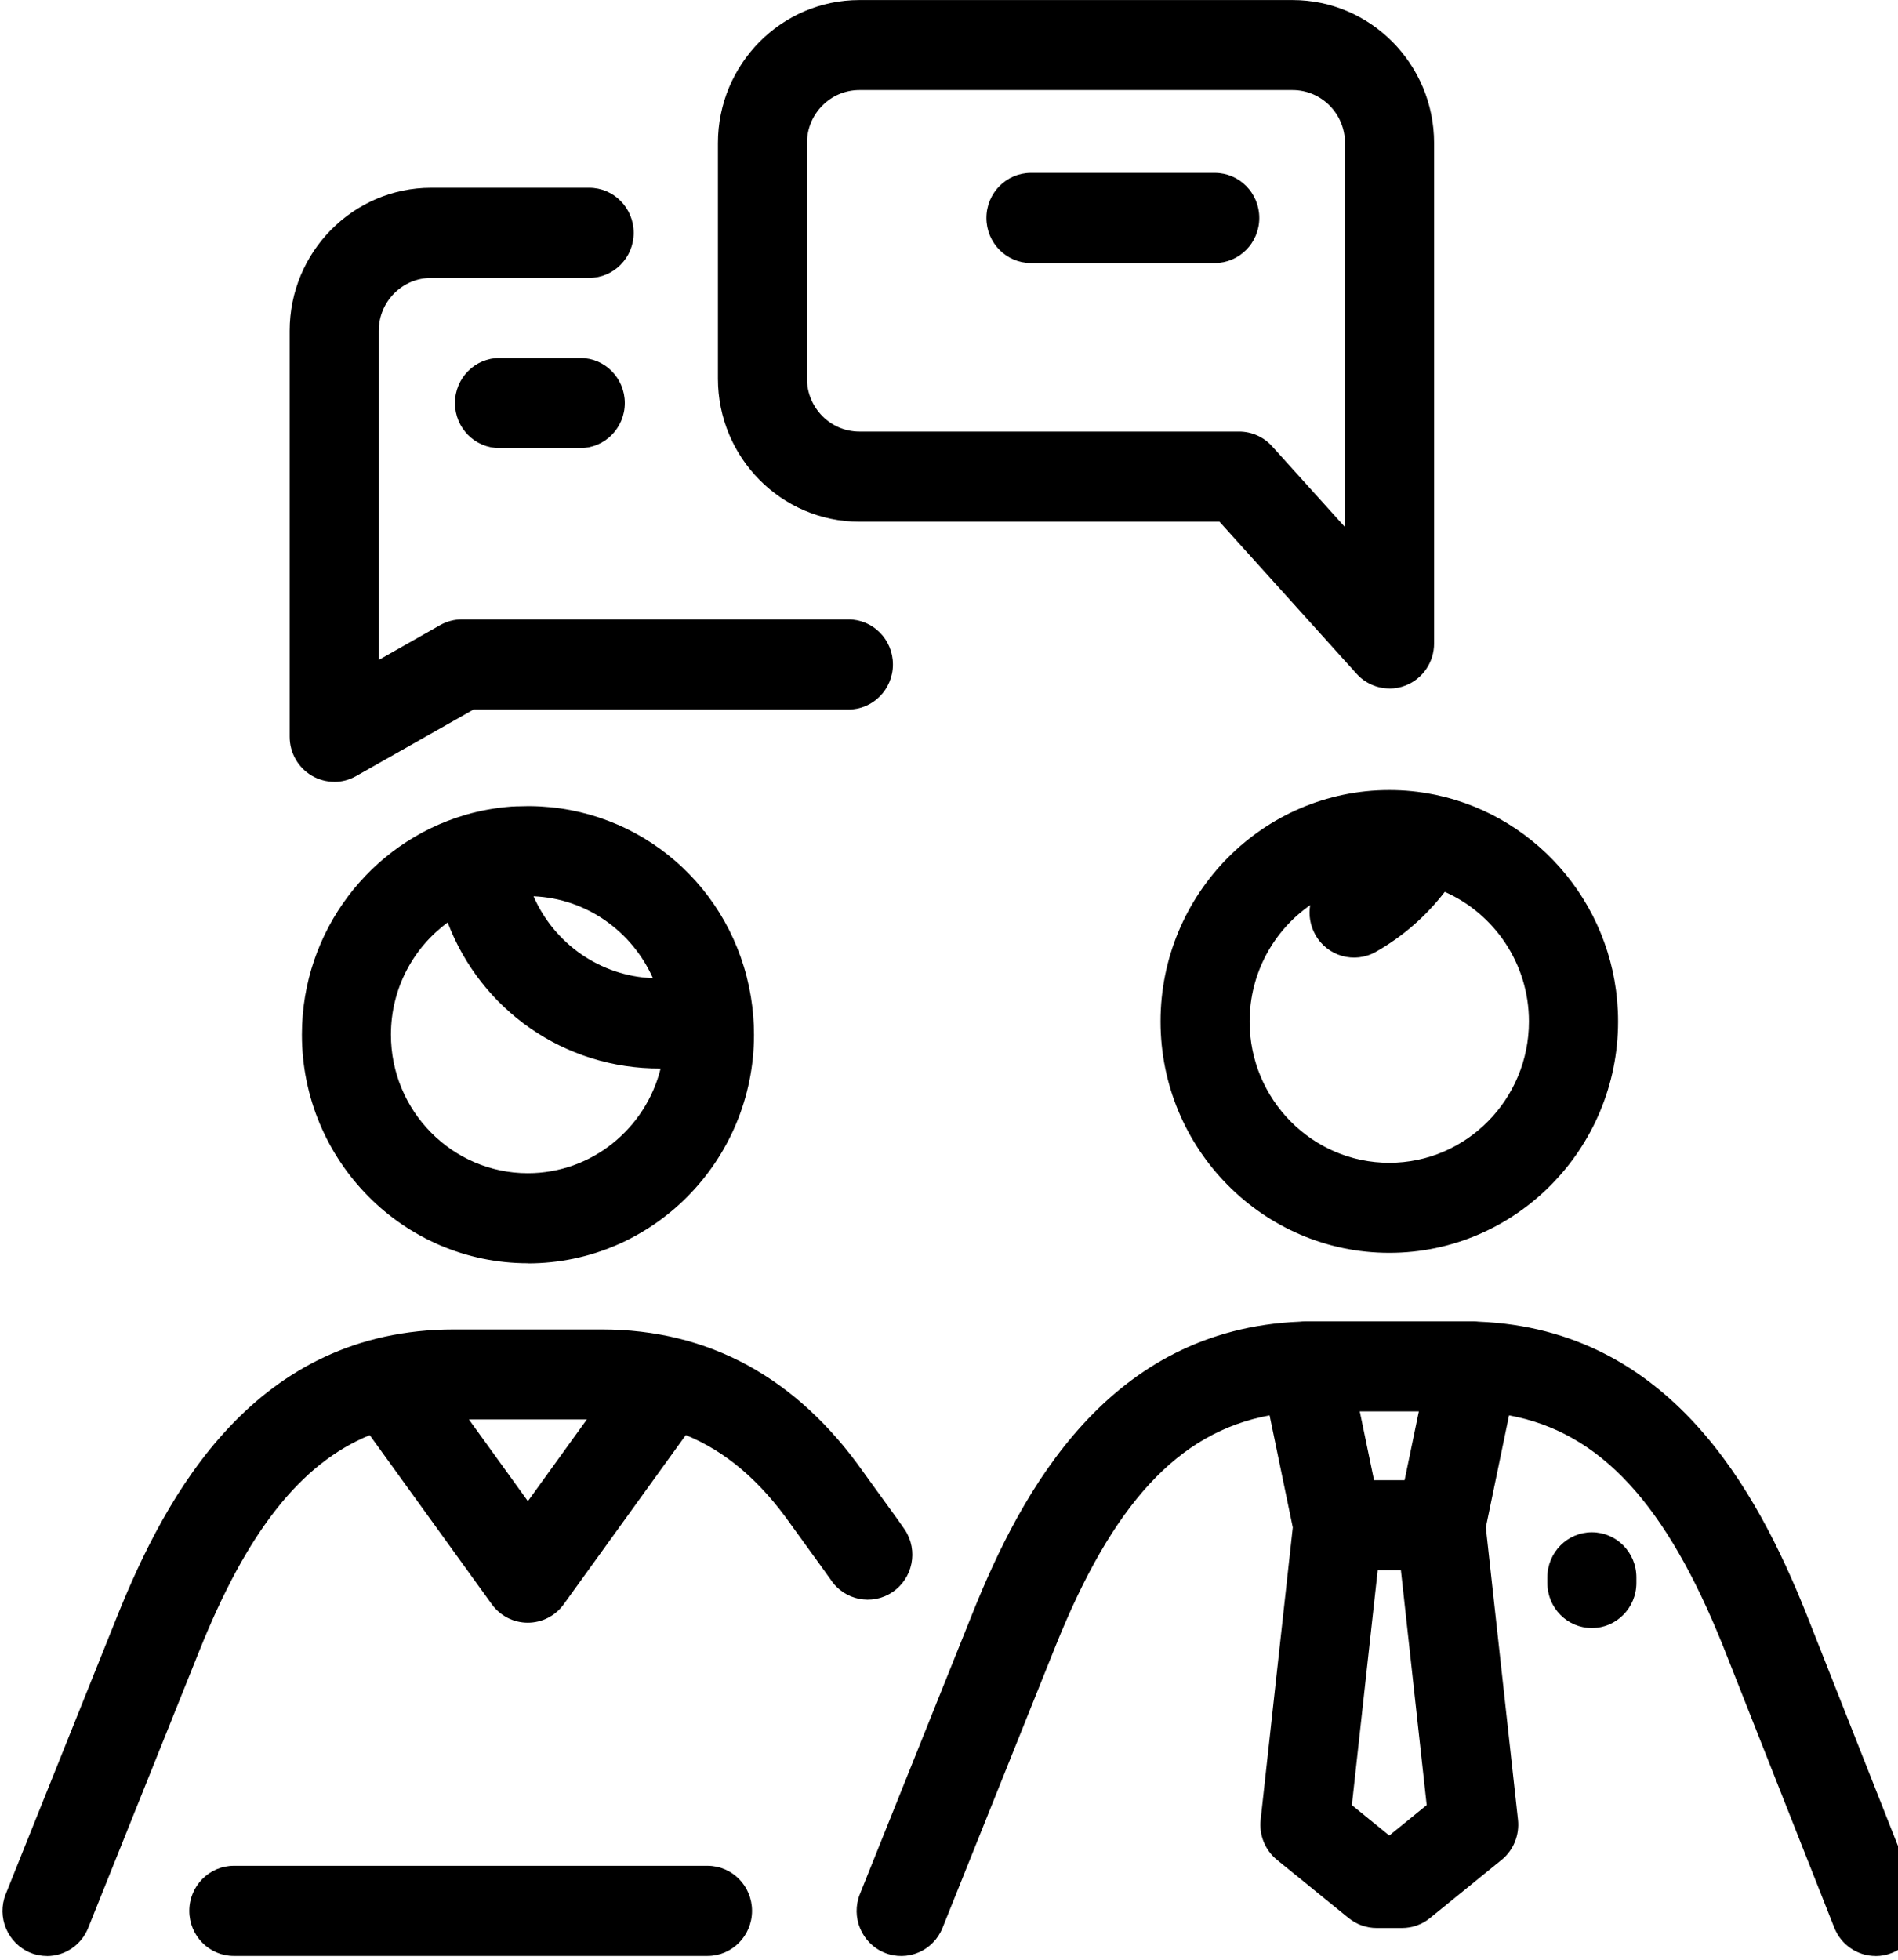 <svg version="1.1" viewBox="0 0 31 32"
    xmlns="http://www.w3.org/2000/svg"
    xmlns:xlink="http://www.w3.org/1999/xlink">
    <title>professor-consultation</title>
    <path d="M30.635 31.939c-0.289 0-0.562-0.175-0.676-0.463l-1.815-4.594c-0.932-2.323-2.005-3.496-3.497-3.771l-0.379 1.83 0.525 4.773c0.027 0.25-0.073 0.497-0.267 0.655l-1.171 0.951c-0.129 0.105-0.29 0.162-0.456 0.162h-0.415c-0.166 0-0.326-0.057-0.456-0.162l-1.171-0.951c-0.194-0.158-0.295-0.405-0.267-0.655l0.525-4.773-0.379-1.83c-1.492 0.275-2.565 1.448-3.499 3.775l-1.843 4.594c-0.151 0.376-0.575 0.558-0.948 0.405s-0.552-0.582-0.401-0.958l1.843-4.594c0.8-1.992 2.218-4.624 5.341-4.752 0.028-0.003 0.056-0.005 0.084-0.005h2.757c0.028 0 0.056 0.002 0.084 0.005 3.123 0.128 4.541 2.76 5.341 4.752l1.816 4.598c0.149 0.377-0.032 0.805-0.406 0.956-0.088 0.036-0.18 0.053-0.27 0.053zM22.080 29.475l0.611 0.497 0.611-0.497-0.421-3.834h-0.379l-0.422 3.834zM22.441 24.17h0.5l0.233-1.123h-0.965l0.233 1.123zM0.768 31.939c-0.091 0-0.184-0.017-0.273-0.054-0.372-0.153-0.552-0.582-0.401-0.958l1.816-4.526c0.809-2.015 2.259-4.693 5.507-4.693h2.409c1.751 0 3.192 0.787 4.283 2.34 0.018 0.026 0.101 0.14 0.201 0.278 0.348 0.479 0.44 0.608 0.47 0.654 0.222 0.339 0.13 0.795-0.206 1.019-0.334 0.223-0.783 0.132-1.005-0.204-0.039-0.057-0.295-0.409-0.433-0.6-0.108-0.149-0.197-0.272-0.214-0.296-0.503-0.716-1.066-1.199-1.721-1.466l-1.993 2.762c-0.137 0.19-0.355 0.302-0.588 0.302s-0.451-0.112-0.588-0.302l-1.993-2.761c-1.136 0.466-2.008 1.589-2.783 3.521l-1.816 4.526c-0.115 0.286-0.387 0.459-0.674 0.459zM7.659 23.178l0.963 1.334 0.963-1.334h-1.925zM11.556 31.938h-7.737c-0.402 0-0.727-0.329-0.727-0.736s0.326-0.736 0.727-0.736h7.737c0.402 0 0.727 0.329 0.727 0.736s-0.326 0.736-0.727 0.736zM26 26.584c-0.402 0-0.727-0.329-0.727-0.736v-0.092c0-0.406 0.326-0.736 0.727-0.736s0.727 0.329 0.727 0.736v0.092c0 0.406-0.326 0.736-0.727 0.736zM8.622 20.627c-2.035 0-3.691-1.674-3.691-3.733 0-1.695 1.123-3.13 2.657-3.584 0.007-0.002 0.015-0.005 0.023-0.007 0.243-0.070 0.493-0.114 0.746-0.133h0c0.001-0 0.002-0 0.004-0s0.003-0 0.004-0c0.002-0 0.003-0 0.005-0s0.003-0 0.004-0 0.003-0 0.005-0 0.002-0 0.004-0c0.003 0 0.006-0 0.008-0.001v0c0.012-0.001 0.024-0.001 0.036-0.002l0-0c0.004-0 0.008-0 0.012-0.001 0.001 0 0.005-0 0.008-0 0.001 0 0.002 0 0.004-0s0.003-0 0.005-0c0.001-0 0.002-0 0.004-0s0.002-0 0.003-0 0.003-0 0.004-0 0.002-0 0.004-0c0.001-0 0.002-0 0.003-0 0.003-0 0.006 0.001 0.008-0 0.045-0.002 0.090-0.003 0.136-0.003 0.001 0 0.002 0 0.003 0s0.002 0 0.003 0c0 0 0 0 0 0 0.004 0 0.007 0 0.011 0h0c0.002 0 0.004-0 0.006 0s0.004 0 0.006 0c0.002 0 0.004 0 0.006 0 0.001 0 0.002 0 0.002 0 1.809 0.015 3.317 1.332 3.609 3.113 0.033 0.202 0.051 0.409 0.051 0.62 0 2.058-1.656 3.733-3.691 3.733zM7.313 15.062c-0.562 0.411-0.928 1.080-0.928 1.833 0 1.247 1.003 2.262 2.236 2.262 1.045 0 1.925-0.729 2.169-1.71-1.58 0.009-2.939-0.965-3.478-2.384zM8.714 14.635c0.337 0.769 1.081 1.302 1.95 1.338-0.338-0.762-1.081-1.302-1.95-1.338zM22.691 20.457c-2.060 0-3.736-1.695-3.736-3.778s1.676-3.778 3.736-3.778c0.246 0 0.488 0.024 0.721 0.071 0.015 0.003 0.030 0.006 0.046 0.009 1.694 0.359 2.97 1.88 2.97 3.698 0 2.083-1.676 3.778-3.736 3.778zM21.399 14.78c-0.597 0.416-0.989 1.113-0.989 1.9 0 1.272 1.023 2.307 2.281 2.307s2.281-1.035 2.281-2.307c0-0.946-0.567-1.761-1.375-2.117-0.305 0.397-0.687 0.731-1.125 0.979-0.35 0.199-0.794 0.073-0.99-0.281-0.084-0.152-0.11-0.321-0.083-0.481zM5.459 12.766c-0.127 0-0.254-0.034-0.368-0.101-0.223-0.132-0.36-0.374-0.36-0.635v-6.628c0-1.288 1.037-2.336 2.311-2.336h2.581c0.402 0 0.727 0.329 0.727 0.736s-0.326 0.736-0.727 0.736h-2.581c-0.472 0-0.856 0.388-0.856 0.865v5.373l1.002-0.568c0.109-0.062 0.231-0.094 0.356-0.094h6.313c0.402 0 0.727 0.329 0.727 0.736s-0.326 0.736-0.727 0.736h-6.123l-1.919 1.087c-0.111 0.063-0.233 0.094-0.356 0.094zM22.695 11.242c-0.201 0-0.397-0.084-0.538-0.24l-2.239-2.483h-5.882c-1.274 0-2.31-1.048-2.31-2.336v-3.846c0-1.288 1.036-2.336 2.31-2.336h7.076c1.274 0 2.311 1.048 2.311 2.336v8.17c0 0.304-0.184 0.576-0.465 0.686-0.085 0.034-0.174 0.050-0.263 0.050zM14.036 1.471c-0.472 0-0.856 0.388-0.856 0.865v3.846c0 0.477 0.384 0.865 0.856 0.865h6.203c0.205 0 0.4 0.087 0.538 0.24l1.191 1.32v-6.271c0-0.477-0.384-0.865-0.856-0.865h-7.076zM9.478 7.317h-1.32c-0.402 0-0.727-0.329-0.727-0.736s0.326-0.736 0.727-0.736h1.32c0.402 0 0.727 0.329 0.727 0.736s-0.326 0.736-0.727 0.736zM19.841 4.295h-3.003c-0.402 0-0.727-0.329-0.727-0.736s0.326-0.736 0.727-0.736h3.003c0.402 0 0.727 0.329 0.727 0.736s-0.326 0.736-0.727 0.736z"></path>
</svg>